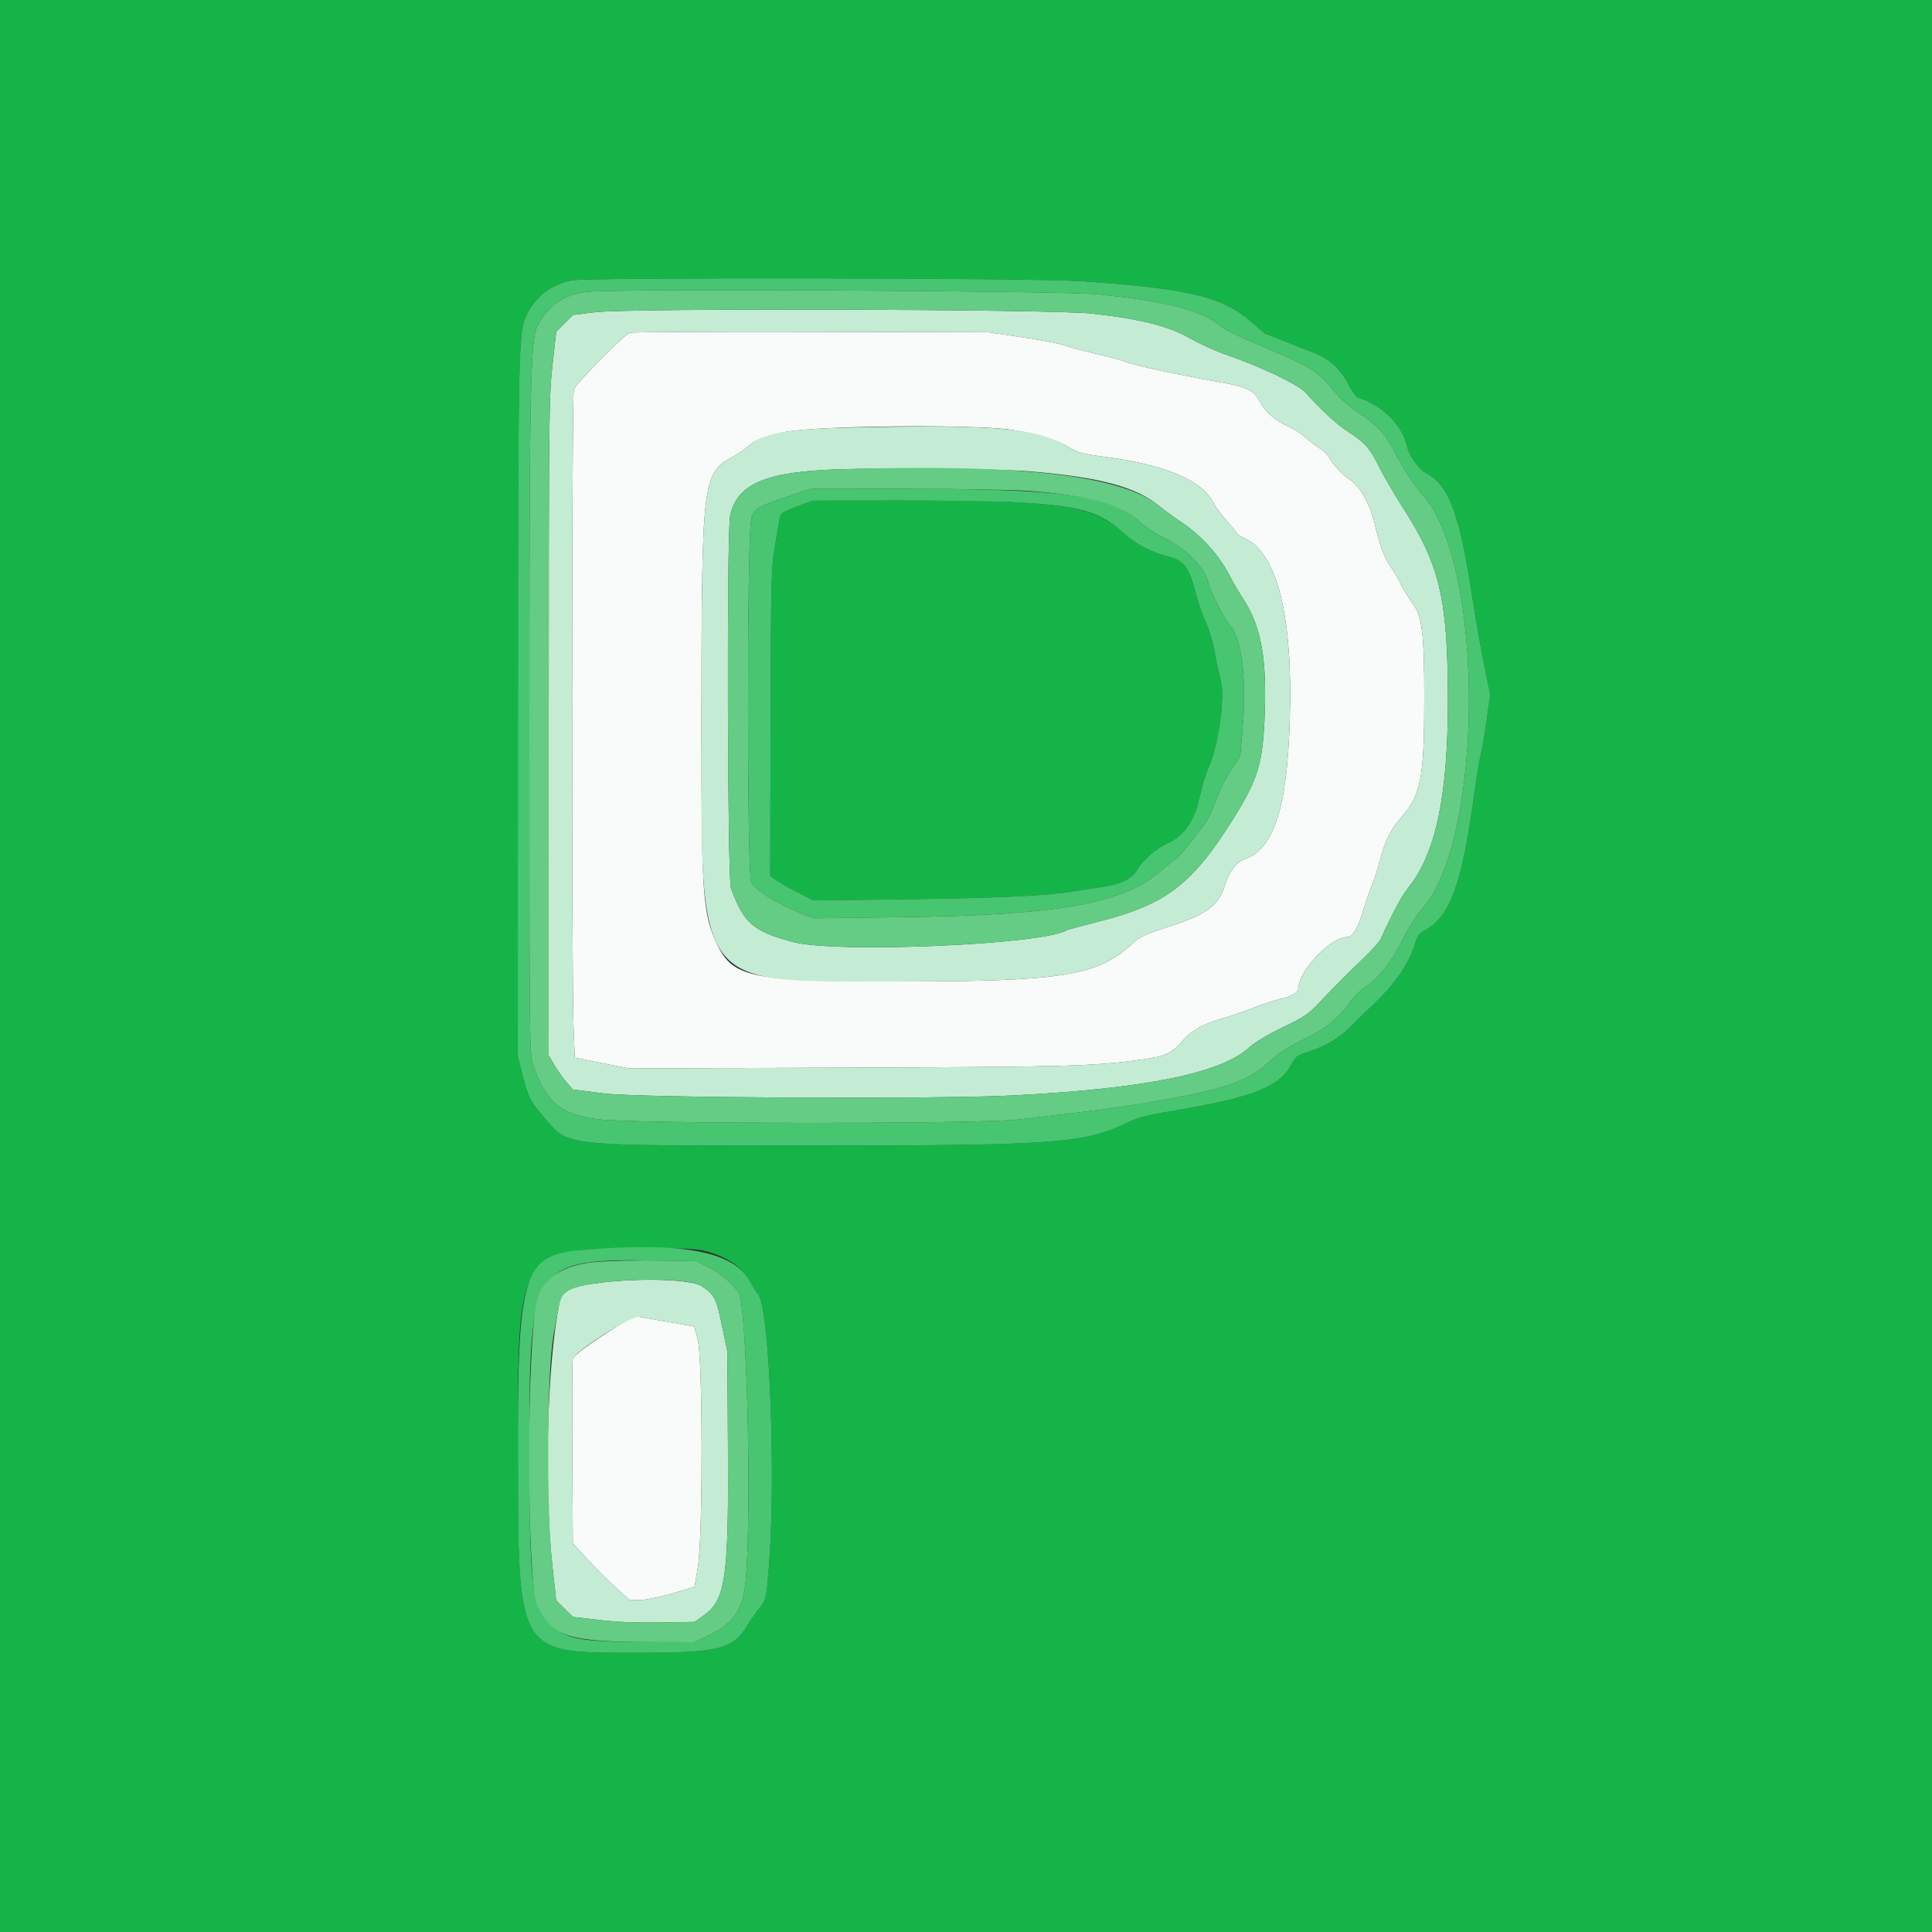 <svg id="svg" version="1.1" xmlns="http://www.w3.org/2000/svg" xmlns:xlink="http://www.w3.org/1999/xlink" width="400" height="400" viewBox="0, 0, 400,400"><rect x="0" y="0" width="400" height="400" fill="#333333" stroke="none"/><g id="svgg"><path id="path0" d="M130.360 68.893 C 129.193 69.325,119.262 79.385,118.798 80.605 C 118.361 81.756,118.318 202.537,118.752 212.993 L 119.000 218.986 124.600 220.098 L 130.200 221.210 175.800 221.051 C 221.248 220.892,226.341 220.752,236.352 219.381 C 241.355 218.696,242.600 218.112,244.975 215.338 C 246.640 213.393,249.349 211.894,253.058 210.866 C 254.629 210.431,257.508 209.447,259.457 208.680 C 261.406 207.913,263.990 207.064,265.200 206.792 C 267.284 206.324,268.800 205.466,268.800 204.753 C 268.800 201.012,275.469 194.003,279.030 194.000 C 280.016 194.000,281.236 191.967,282.158 188.787 C 282.698 186.924,283.531 184.500,284.007 183.400 C 284.484 182.300,285.240 179.960,285.686 178.200 C 286.643 174.430,287.926 171.738,289.744 169.686 C 294.207 164.648,294.863 161.474,294.884 144.848 C 294.901 131.146,294.462 127.593,292.413 124.866 C 291.600 123.784,290.523 122.021,290.019 120.949 C 289.516 119.877,288.587 118.280,287.956 117.400 C 286.631 115.552,285.523 112.584,284.670 108.600 C 283.866 104.848,281.560 100.637,279.647 99.430 C 278.027 98.407,275.765 95.999,275.144 94.637 C 274.927 94.162,273.996 93.295,273.075 92.712 C 272.154 92.128,270.860 91.129,270.200 90.491 C 269.540 89.853,268.002 88.879,266.782 88.325 C 263.958 87.045,261.978 85.303,260.783 83.050 C 259.540 80.706,258.179 80.089,251.800 78.974 C 243.992 77.610,234.874 75.642,233.282 74.976 C 232.505 74.652,229.586 73.859,226.794 73.213 C 224.001 72.568,221.016 71.773,220.159 71.446 C 219.301 71.119,215.450 70.386,211.600 69.817 L 204.600 68.782 167.876 68.691 C 147.677 68.641,130.795 68.732,130.360 68.893 M209.600 89.016 C 214.825 89.808,218.567 90.946,221.186 92.540 C 223.136 93.726,224.044 93.972,228.800 94.598 C 241.391 96.257,248.882 99.444,251.279 104.162 C 251.737 105.063,252.987 106.760,254.056 107.932 C 255.125 109.105,256.000 110.203,256.000 110.371 C 256.000 110.540,256.736 111.011,257.637 111.416 C 264.531 114.525,267.762 127.759,267.008 149.800 C 266.393 167.748,263.644 175.874,257.466 177.995 C 256.010 178.495,254.390 180.657,253.689 183.036 C 252.392 187.432,249.925 189.304,242.134 191.805 C 237.168 193.400,235.939 193.956,234.600 195.215 C 227.319 202.060,220.287 203.204,185.540 203.196 C 155.585 203.189,151.711 202.383,148.450 195.480 C 145.469 189.169,145.196 185.204,145.226 148.610 C 145.266 99.446,145.439 97.989,151.661 94.607 C 152.837 93.967,154.250 93.011,154.800 92.482 C 156.157 91.178,157.809 90.511,162.135 89.522 C 168.224 88.130,201.425 87.776,209.600 89.016 M128.349 274.254 C 122.522 277.840,118.772 280.573,118.572 281.381 C 118.461 281.831,118.422 290.595,118.485 300.855 L 118.600 319.511 121.424 322.631 C 122.978 324.347,125.633 327.004,127.325 328.535 L 130.401 331.320 132.720 331.250 C 134.025 331.211,136.956 330.594,139.420 329.839 L 143.800 328.498 144.483 324.549 C 145.526 318.515,145.516 281.508,144.471 277.420 L 143.759 274.641 138.580 273.739 C 135.731 273.243,132.927 272.748,132.349 272.639 C 131.580 272.493,130.510 272.925,128.349 274.254 " stroke="none" fill="#f9fbfa" fill-rule="evenodd"></path><path id="path1" d="M0.000 200.000 L 0.000 400.000 200.000 400.000 L 400.000 400.000 400.000 200.000 L 400.000 0.000 200.000 0.000 L 0.000 0.000 0.000 200.000 M223.600 58.197 C 246.546 59.757,253.336 61.427,259.531 67.033 C 260.848 68.225,262.046 69.200,262.194 69.200 C 262.341 69.200,263.932 69.808,265.731 70.550 C 267.529 71.293,270.260 72.371,271.800 72.947 C 275.188 74.212,277.570 76.371,279.249 79.698 C 279.899 80.984,280.738 82.138,281.115 82.261 C 286.316 83.968,290.241 87.893,291.349 92.494 C 291.807 94.395,293.675 97.058,295.083 97.817 C 300.101 100.519,302.189 106.173,304.974 124.600 C 305.539 128.340,306.575 134.186,307.274 137.590 L 308.547 143.780 307.847 148.790 C 307.462 151.546,306.894 154.880,306.584 156.200 C 306.274 157.520,305.652 161.300,305.201 164.600 C 302.679 183.074,300.227 189.813,295.006 192.624 C 293.890 193.226,293.453 193.801,293.030 195.222 C 291.667 199.812,288.520 204.215,283.062 209.167 C 282.436 209.735,280.937 211.218,279.730 212.461 C 277.353 214.911,274.341 216.700,270.665 217.842 C 268.695 218.455,268.214 218.796,267.585 220.029 C 265.041 225.015,259.818 227.132,243.114 229.948 C 237.292 230.929,235.509 231.395,233.114 232.561 C 224.599 236.707,218.106 237.174,168.722 237.188 C 115.800 237.204,117.869 237.411,112.839 231.581 C 109.788 228.045,109.361 227.216,108.165 222.500 L 107.200 218.697 107.228 150.049 C 107.259 72.909,107.336 68.892,108.860 65.582 C 110.764 61.446,113.980 58.907,118.418 58.037 C 121.705 57.393,213.833 57.532,223.600 58.197 M164.901 104.920 C 161.748 106.125,161.592 106.244,161.382 107.591 C 161.260 108.366,160.815 110.980,160.393 113.400 C 159.683 117.462,159.618 120.242,159.545 149.571 L 159.466 181.342 160.833 182.299 C 161.585 182.826,163.594 183.965,165.298 184.832 L 168.396 186.407 186.498 186.193 C 205.939 185.963,216.579 185.480,222.000 184.582 C 223.870 184.272,226.696 183.836,228.281 183.613 C 232.013 183.089,234.459 181.896,235.406 180.138 C 236.455 178.189,239.311 175.688,241.774 174.561 C 245.212 172.987,247.266 170.005,248.361 165.000 C 248.842 162.800,249.700 160.010,250.267 158.800 C 252.165 154.751,253.660 144.205,252.785 141.048 C 252.396 139.646,251.803 136.901,251.467 134.949 C 251.124 132.957,250.313 130.243,249.620 128.763 C 248.940 127.313,247.956 124.436,247.434 122.370 C 246.222 117.574,245.019 116.008,241.952 115.236 C 238.325 114.323,235.109 112.642,232.598 110.346 C 226.227 104.520,219.604 103.570,185.800 103.628 L 168.200 103.659 164.901 104.920 M146.118 259.031 C 150.572 260.185,153.846 262.457,155.387 265.464 C 155.821 266.309,156.553 267.470,157.015 268.045 C 159.342 270.938,160.691 306.259,159.176 324.600 C 158.624 331.285,158.637 331.230,157.103 333.134 C 156.386 334.022,155.338 335.526,154.774 336.475 C 151.809 341.460,148.865 342.200,132.000 342.200 C 106.859 342.199,107.292 342.926,107.228 300.660 C 107.163 258.319,106.975 258.618,133.742 258.459 C 141.646 258.412,144.184 258.529,146.118 259.031 " stroke="none" fill="#15b449" fill-rule="evenodd"></path><path id="path2" d="M118.418 58.037 C 113.980 58.907,110.764 61.446,108.860 65.582 C 107.336 68.892,107.259 72.909,107.228 150.049 L 107.200 218.697 108.165 222.500 C 109.361 227.216,109.788 228.045,112.839 231.581 C 117.869 237.411,115.800 237.204,168.722 237.188 C 218.106 237.174,224.599 236.707,233.114 232.561 C 235.509 231.395,237.292 230.929,243.114 229.948 C 259.818 227.132,265.041 225.015,267.585 220.029 C 268.214 218.796,268.695 218.455,270.665 217.842 C 274.341 216.700,277.353 214.911,279.730 212.461 C 280.937 211.218,282.436 209.735,283.062 209.167 C 288.520 204.215,291.667 199.812,293.030 195.222 C 293.453 193.801,293.890 193.226,295.006 192.624 C 300.227 189.813,302.679 183.074,305.201 164.600 C 305.652 161.300,306.274 157.520,306.584 156.200 C 306.894 154.880,307.462 151.546,307.847 148.790 L 308.547 143.780 307.274 137.590 C 306.575 134.186,305.539 128.340,304.974 124.600 C 302.189 106.173,300.101 100.519,295.083 97.817 C 293.675 97.058,291.807 94.395,291.349 92.494 C 290.241 87.893,286.316 83.968,281.115 82.261 C 280.738 82.138,279.899 80.984,279.249 79.698 C 277.570 76.371,275.188 74.212,271.800 72.947 C 270.260 72.371,267.529 71.293,265.731 70.550 C 263.932 69.808,262.341 69.200,262.194 69.200 C 262.046 69.200,260.848 68.225,259.531 67.033 C 253.336 61.427,246.546 59.757,223.600 58.197 C 213.833 57.532,121.705 57.393,118.418 58.037 M227.400 60.938 C 241.891 62.398,248.931 64.269,253.086 67.765 C 253.748 68.323,257.150 69.969,260.645 71.424 C 271.666 76.010,272.729 76.677,276.690 81.477 C 277.620 82.604,279.683 84.391,281.275 85.450 C 285.105 87.996,286.782 89.790,288.611 93.294 C 290.771 97.434,292.620 100.267,294.838 102.837 C 307.444 117.437,307.159 174.111,294.410 188.189 C 293.273 189.445,291.661 192.017,290.420 194.558 C 288.245 199.014,285.262 202.755,282.549 204.432 C 281.784 204.905,280.474 206.216,279.638 207.346 C 277.101 210.774,274.775 212.741,271.000 214.648 C 265.946 217.201,264.907 217.870,262.319 220.237 C 258.234 223.972,253.033 225.688,238.200 228.192 C 230.900 229.424,227.235 229.905,210.800 231.788 C 202.540 232.735,131.451 232.697,123.845 231.741 C 116.052 230.763,113.027 228.235,110.356 220.472 C 109.626 218.351,109.600 215.934,109.600 151.241 C 109.600 80.108,109.793 70.424,111.272 67.482 C 113.451 63.146,116.978 60.800,121.943 60.384 C 129.748 59.730,220.126 60.205,227.400 60.938 M163.600 102.625 C 156.473 104.996,155.858 105.402,155.477 108.000 C 154.641 113.704,154.686 181.007,155.527 182.656 C 156.376 184.321,161.031 187.193,166.140 189.204 L 168.480 190.125 186.740 189.887 C 219.306 189.460,232.483 187.106,240.334 180.310 C 241.800 179.041,243.114 178.002,243.254 178.001 C 243.763 177.999,249.532 170.714,250.318 169.081 C 250.763 168.157,251.602 166.140,252.183 164.600 C 252.765 163.060,254.034 160.623,255.005 159.185 L 256.769 156.570 257.314 150.185 C 258.117 140.793,257.066 132.337,254.757 129.596 C 253.196 127.743,250.874 123.128,249.972 120.083 C 249.116 117.193,245.338 113.469,241.243 111.479 C 239.152 110.463,237.014 109.045,235.800 107.868 C 230.374 102.611,220.028 101.191,187.325 101.214 L 167.800 101.228 163.600 102.625 M210.800 104.016 C 223.602 104.740,227.801 105.960,232.598 110.346 C 235.109 112.642,238.325 114.323,241.952 115.236 C 245.019 116.008,246.222 117.574,247.434 122.370 C 247.956 124.436,248.940 127.313,249.620 128.763 C 250.313 130.243,251.124 132.957,251.467 134.949 C 251.803 136.901,252.396 139.646,252.785 141.048 C 253.660 144.205,252.165 154.751,250.267 158.800 C 249.700 160.010,248.842 162.800,248.361 165.000 C 247.266 170.005,245.212 172.987,241.774 174.561 C 239.311 175.688,236.455 178.189,235.406 180.138 C 234.459 181.896,232.013 183.089,228.281 183.613 C 226.696 183.836,223.870 184.272,222.000 184.582 C 216.579 185.480,205.939 185.963,186.498 186.193 L 168.396 186.407 165.298 184.832 C 163.594 183.965,161.585 182.826,160.833 182.299 L 159.466 181.342 159.545 149.571 C 159.618 120.242,159.683 117.462,160.393 113.400 C 160.815 110.980,161.260 108.366,161.382 107.591 C 161.592 106.244,161.748 106.125,164.901 104.920 L 168.200 103.659 185.800 103.628 C 195.480 103.611,206.730 103.786,210.800 104.016 M120.400 258.810 C 108.335 259.845,107.171 263.545,107.228 300.660 C 107.292 342.926,106.859 342.199,132.000 342.200 C 148.865 342.200,151.809 341.460,154.774 336.475 C 155.338 335.526,156.386 334.022,157.103 333.134 C 158.637 331.230,158.624 331.285,159.176 324.600 C 160.691 306.259,159.342 270.938,157.015 268.045 C 156.553 267.470,155.821 266.309,155.387 265.464 C 152.120 259.091,141.238 257.022,120.400 258.810 M146.867 262.462 C 149.352 263.780,151.774 265.857,152.943 267.673 C 154.629 270.291,155.664 312.003,154.417 327.071 C 153.904 333.268,151.891 336.172,146.258 338.836 L 143.800 339.999 135.200 339.982 C 119.394 339.951,116.934 339.459,113.484 335.640 C 110.081 331.874,109.600 327.370,109.600 299.300 C 109.600 261.446,110.230 260.548,136.472 260.990 L 144.344 261.123 146.867 262.462 " stroke="none" fill="#48c570" fill-rule="evenodd"></path><path id="path3" d="M123.200 64.641 L 118.601 65.210 116.879 66.932 L 115.156 68.654 114.382 75.627 C 113.646 82.248,113.607 86.027,113.604 150.551 L 113.600 218.503 114.802 220.551 C 115.463 221.678,116.588 223.268,117.302 224.083 L 118.600 225.567 125.000 226.383 C 132.332 227.317,194.109 227.614,209.934 226.791 C 237.084 225.378,252.673 222.225,258.526 216.962 C 259.838 215.783,262.423 214.224,265.597 212.698 C 270.189 210.489,270.853 210.025,273.683 207.046 C 277.396 203.138,278.087 202.444,282.210 198.483 C 283.975 196.788,285.623 194.950,285.872 194.400 C 288.225 189.193,290.225 185.470,291.567 183.800 C 297.296 176.669,299.818 164.619,299.771 144.600 C 299.723 123.878,298.100 117.012,290.430 105.067 C 288.711 102.390,286.543 98.670,285.611 96.800 C 283.603 92.770,282.656 91.682,279.200 89.433 C 276.729 87.826,273.498 84.866,270.383 81.356 C 268.848 79.626,261.356 76.041,253.724 73.384 C 251.645 72.660,248.382 71.177,246.472 70.088 C 241.933 67.500,236.179 66.047,226.000 64.919 C 217.705 64.000,130.293 63.763,123.200 64.641 M211.600 69.817 C 215.450 70.386,219.301 71.119,220.159 71.446 C 221.016 71.773,224.001 72.568,226.794 73.213 C 229.586 73.859,232.505 74.652,233.282 74.976 C 234.874 75.642,243.992 77.610,251.800 78.974 C 258.179 80.089,259.540 80.706,260.783 83.050 C 261.978 85.303,263.958 87.045,266.782 88.325 C 268.002 88.879,269.540 89.853,270.200 90.491 C 270.860 91.129,272.154 92.128,273.075 92.712 C 273.996 93.295,274.927 94.162,275.144 94.637 C 275.765 95.999,278.027 98.407,279.647 99.430 C 281.560 100.637,283.866 104.848,284.670 108.600 C 285.523 112.584,286.631 115.552,287.956 117.400 C 288.587 118.280,289.516 119.877,290.019 120.949 C 290.523 122.021,291.600 123.784,292.413 124.866 C 294.462 127.593,294.901 131.146,294.884 144.848 C 294.863 161.474,294.207 164.648,289.744 169.686 C 287.926 171.738,286.643 174.430,285.686 178.200 C 285.240 179.960,284.484 182.300,284.007 183.400 C 283.531 184.500,282.698 186.924,282.158 188.787 C 281.236 191.967,280.016 194.000,279.030 194.000 C 275.469 194.003,268.800 201.012,268.800 204.753 C 268.800 205.466,267.284 206.324,265.200 206.792 C 263.990 207.064,261.406 207.913,259.457 208.680 C 257.508 209.447,254.629 210.431,253.058 210.866 C 249.349 211.894,246.640 213.393,244.975 215.338 C 242.600 218.112,241.355 218.696,236.352 219.381 C 226.341 220.752,221.248 220.892,175.800 221.051 L 130.200 221.210 124.600 220.098 L 119.000 218.986 118.752 212.993 C 118.318 202.537,118.361 81.756,118.798 80.605 C 119.262 79.385,129.193 69.325,130.360 68.893 C 130.795 68.732,147.677 68.641,167.876 68.691 L 204.600 68.782 211.600 69.817 M179.400 88.442 C 162.916 88.736,157.828 89.571,154.800 92.482 C 154.250 93.011,152.837 93.967,151.661 94.607 C 145.439 97.989,145.266 99.446,145.226 148.610 C 145.179 205.578,143.413 203.186,185.540 203.196 C 220.287 203.204,227.319 202.060,234.600 195.215 C 235.939 193.956,237.168 193.400,242.134 191.805 C 249.925 189.304,252.392 187.432,253.689 183.036 C 254.390 180.657,256.010 178.495,257.466 177.995 C 263.644 175.874,266.393 167.748,267.008 149.800 C 267.762 127.759,264.531 114.525,257.637 111.416 C 256.736 111.011,256.000 110.540,256.000 110.371 C 256.000 110.203,255.125 109.105,254.056 107.932 C 252.987 106.760,251.737 105.063,251.279 104.162 C 248.882 99.444,241.391 96.257,228.800 94.598 C 224.044 93.972,223.136 93.726,221.186 92.540 C 214.925 88.730,206.983 87.951,179.400 88.442 M213.400 97.602 C 227.896 98.846,235.202 100.813,240.000 104.766 C 240.990 105.582,242.835 106.931,244.100 107.764 C 248.752 110.826,252.485 114.956,254.800 119.600 C 255.293 120.590,256.461 122.570,257.395 124.000 C 261.185 129.802,262.376 136.624,261.794 149.195 C 261.379 158.160,260.305 161.558,255.412 169.400 C 246.850 183.121,241.439 187.263,227.456 190.802 C 223.966 191.685,220.966 192.498,220.788 192.608 C 215.976 195.581,173.101 197.419,164.200 195.033 C 155.893 192.807,154.068 191.231,151.340 183.932 C 150.608 181.975,150.450 109.941,151.170 106.736 C 152.654 100.132,158.538 97.642,173.800 97.159 C 184.589 96.818,207.202 97.071,213.400 97.602 M124.600 265.534 C 118.236 266.291,116.346 267.191,115.833 269.711 C 113.280 282.247,112.590 308.237,114.382 324.373 L 115.156 331.346 116.878 333.062 L 118.600 334.778 124.111 335.414 C 127.755 335.835,132.029 336.008,136.726 335.925 L 143.829 335.800 145.773 334.400 C 150.266 331.165,150.897 326.596,150.710 298.664 L 150.584 279.800 149.461 274.400 C 148.272 268.677,147.970 268.094,145.247 266.261 C 143.222 264.898,132.976 264.537,124.600 265.534 M138.580 273.739 L 143.759 274.641 144.471 277.420 C 145.516 281.508,145.526 318.515,144.483 324.549 L 143.800 328.498 139.420 329.839 C 136.956 330.594,134.025 331.211,132.720 331.250 L 130.401 331.320 127.325 328.535 C 125.633 327.004,122.978 324.347,121.424 322.631 L 118.600 319.511 118.485 300.855 C 118.422 290.595,118.461 281.831,118.572 281.381 C 118.960 279.813,130.744 272.335,132.349 272.639 C 132.927 272.748,135.731 273.243,138.580 273.739 " stroke="none" fill="#c4ecd4" fill-rule="evenodd"></path><path id="path4" d="M121.943 60.384 C 116.978 60.800,113.451 63.146,111.272 67.482 C 109.793 70.424,109.600 80.108,109.600 151.241 C 109.600 215.934,109.626 218.351,110.356 220.472 C 113.027 228.235,116.052 230.763,123.845 231.741 C 131.451 232.697,202.540 232.735,210.800 231.788 C 227.235 229.905,230.900 229.424,238.200 228.192 C 253.033 225.688,258.234 223.972,262.319 220.237 C 264.907 217.870,265.946 217.201,271.000 214.648 C 274.775 212.741,277.101 210.774,279.638 207.346 C 280.474 206.216,281.784 204.905,282.549 204.432 C 285.262 202.755,288.245 199.014,290.420 194.558 C 291.661 192.017,293.273 189.445,294.410 188.189 C 307.159 174.111,307.444 117.437,294.838 102.837 C 292.620 100.267,290.771 97.434,288.611 93.294 C 286.782 89.790,285.105 87.996,281.275 85.450 C 279.683 84.391,277.620 82.604,276.690 81.477 C 272.729 76.677,271.666 76.010,260.645 71.424 C 257.150 69.969,253.748 68.323,253.086 67.765 C 248.931 64.269,241.891 62.398,227.400 60.938 C 220.126 60.205,129.748 59.730,121.943 60.384 M226.000 64.919 C 236.179 66.047,241.933 67.500,246.472 70.088 C 248.382 71.177,251.645 72.660,253.724 73.384 C 261.356 76.041,268.848 79.626,270.383 81.356 C 273.498 84.866,276.729 87.826,279.200 89.433 C 282.656 91.682,283.603 92.770,285.611 96.800 C 286.543 98.670,288.711 102.390,290.430 105.067 C 298.100 117.012,299.723 123.878,299.771 144.600 C 299.818 164.619,297.296 176.669,291.567 183.800 C 290.225 185.470,288.225 189.193,285.872 194.400 C 285.623 194.950,283.975 196.788,282.210 198.483 C 278.087 202.444,277.396 203.138,273.683 207.046 C 270.853 210.025,270.189 210.489,265.597 212.698 C 262.423 214.224,259.838 215.783,258.526 216.962 C 252.673 222.225,237.084 225.378,209.934 226.791 C 194.109 227.614,132.332 227.317,125.000 226.383 L 118.600 225.567 117.302 224.083 C 116.588 223.268,115.463 221.678,114.802 220.551 L 113.600 218.503 113.604 150.551 C 113.607 86.027,113.646 82.248,114.382 75.627 L 115.156 68.654 116.879 66.932 L 118.601 65.210 123.200 64.641 C 130.293 63.763,217.705 64.000,226.000 64.919 M173.800 97.159 C 158.538 97.642,152.654 100.132,151.170 106.736 C 150.450 109.941,150.608 181.975,151.340 183.932 C 154.068 191.231,155.893 192.807,164.200 195.033 C 173.101 197.419,215.976 195.581,220.788 192.608 C 220.966 192.498,223.966 191.685,227.456 190.802 C 241.439 187.263,246.850 183.121,255.412 169.400 C 260.305 161.558,261.379 158.160,261.794 149.195 C 262.376 136.624,261.185 129.802,257.395 124.000 C 256.461 122.570,255.293 120.590,254.800 119.600 C 252.485 114.956,248.752 110.826,244.100 107.764 C 242.835 106.931,240.990 105.582,240.000 104.766 C 232.274 98.401,211.178 95.977,173.800 97.159 M212.725 101.617 C 225.096 102.494,232.255 104.433,235.800 107.868 C 237.014 109.045,239.152 110.463,241.243 111.479 C 245.338 113.469,249.116 117.193,249.972 120.083 C 250.874 123.128,253.196 127.743,254.757 129.596 C 257.066 132.337,258.117 140.793,257.314 150.185 L 256.769 156.570 255.005 159.185 C 254.034 160.623,252.765 163.060,252.183 164.600 C 251.602 166.140,250.763 168.157,250.318 169.081 C 249.532 170.714,243.763 177.999,243.254 178.001 C 243.114 178.002,241.800 179.041,240.334 180.310 C 232.483 187.106,219.306 189.460,186.740 189.887 L 168.480 190.125 166.140 189.204 C 161.031 187.193,156.376 184.321,155.527 182.656 C 154.686 181.007,154.641 113.704,155.477 108.000 C 155.858 105.402,156.473 104.996,163.600 102.625 L 167.800 101.228 187.325 101.214 C 198.064 101.206,209.494 101.387,212.725 101.617 M123.600 261.249 C 116.687 261.790,112.434 264.512,111.221 269.170 C 108.958 277.858,108.998 327.994,111.272 332.518 C 114.512 338.965,117.660 339.947,135.200 339.982 L 143.800 339.999 146.258 338.836 C 151.891 336.172,153.904 333.268,154.417 327.071 C 155.664 312.003,154.629 270.291,152.943 267.673 C 151.774 265.857,149.352 263.780,146.867 262.462 L 144.344 261.123 136.472 260.990 C 132.142 260.917,126.350 261.034,123.600 261.249 M145.247 266.261 C 147.970 268.094,148.272 268.677,149.461 274.400 L 150.584 279.800 150.710 298.664 C 150.897 326.596,150.266 331.165,145.773 334.400 L 143.829 335.800 136.726 335.925 C 132.029 336.008,127.755 335.835,124.111 335.414 L 118.600 334.778 116.878 333.062 L 115.156 331.346 114.382 324.373 C 113.108 312.907,113.230 284.278,114.585 276.590 C 116.070 268.164,115.953 268.531,117.548 267.311 C 120.810 264.815,141.911 264.015,145.247 266.261 " stroke="none" fill="#64cc84" fill-rule="evenodd"></path></g></svg>